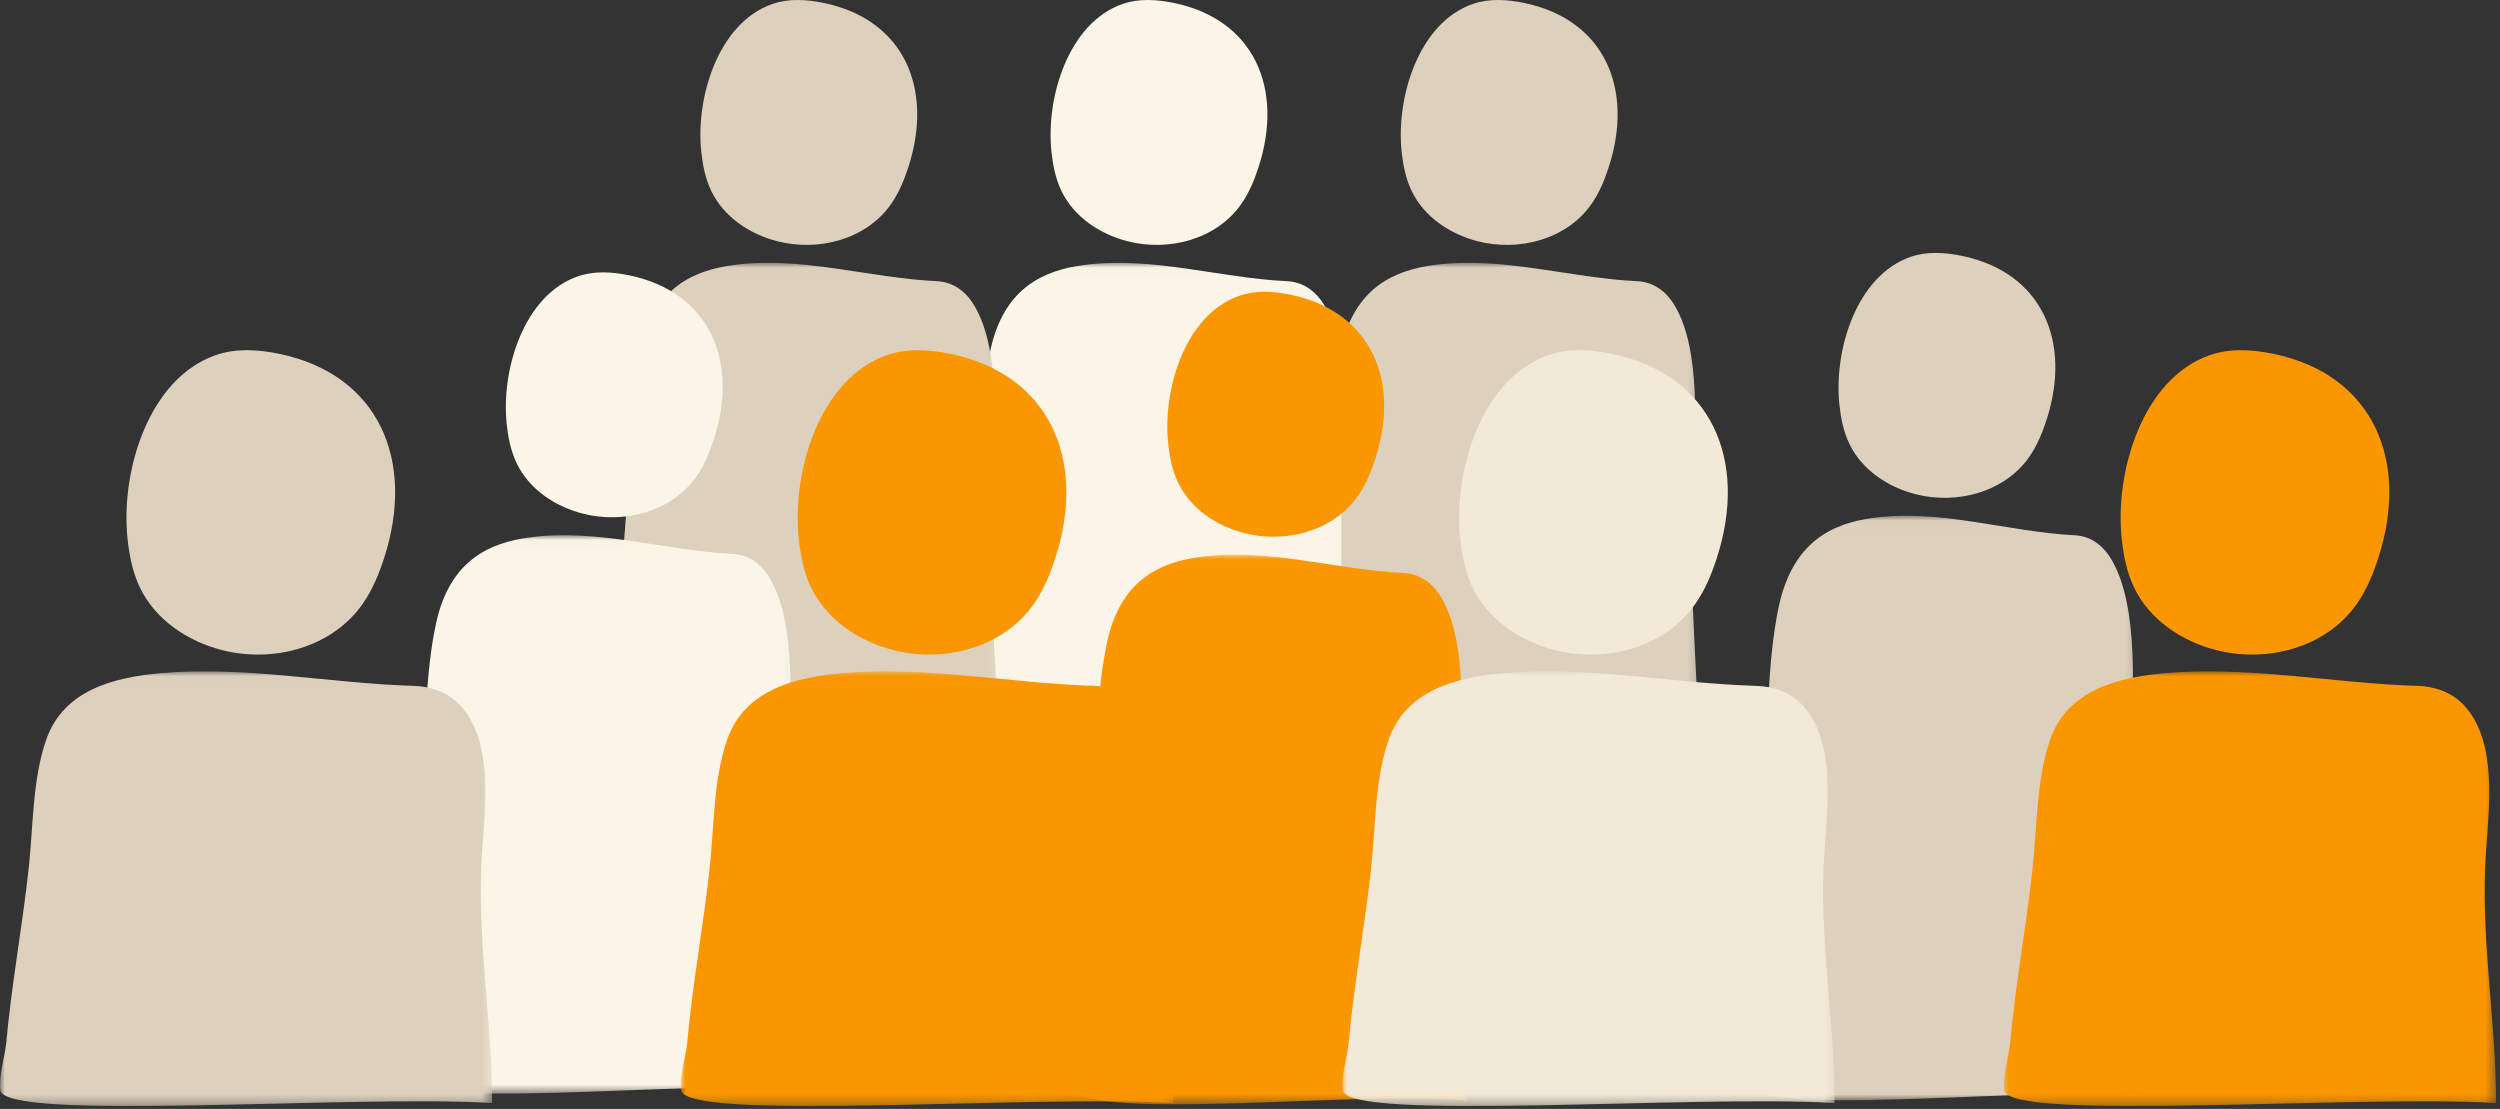 <?xml version="1.0" encoding="UTF-8"?>
<svg width="257px" height="114px" viewBox="0 0 257 114" version="1.1" xmlns="http://www.w3.org/2000/svg" xmlns:xlink="http://www.w3.org/1999/xlink">
    <rect x="0" y="0" width="257" height="114" fill="#333333" stroke="none"/>
    <!-- Generator: Sketch 47 (45396) - http://www.bohemiancoding.com/sketch -->
    <title>Group 3</title>
    <desc>Created with Sketch.</desc>
    <defs>
        <polygon id="path-1" points="40.831 0.02 40.831 56.527 8.92096796e-05 56.527 8.92096796e-05 0.02"></polygon>
        <polygon id="path-3" points="40.831 0.02 40.831 56.527 8.92096796e-05 56.527 8.92096796e-05 0.02"></polygon>
        <polygon id="path-5" points="40.831 0.02 40.831 56.527 8.92096796e-05 56.527 8.92096796e-05 0.02"></polygon>
        <polygon id="path-7" points="40.831 0.02 40.831 56.527 8.92096796e-05 56.527 8.92096796e-05 0.02"></polygon>
        <polygon id="path-9" points="40.831 0.021 40.831 57.421 8.92096796e-05 57.421 8.92096796e-05 0.021"></polygon>
        <polygon id="path-11" points="40.831 0.022 40.831 60.103 8.92096796e-05 60.103 8.92096796e-05 0.022"></polygon>
        <polygon id="path-13" points="50.595 0.016 50.595 44.7 0 44.7 0 0.016"></polygon>
        <polygon id="path-15" points="50.595 0.016 50.595 44.7 0 44.7 0 0.016"></polygon>
        <polygon id="path-17" points="50.595 0.016 50.595 44.7 0 44.7 0 0.016"></polygon>
        <polygon id="path-19" points="50.595 0.016 50.595 44.7 0 44.7 0 0.016"></polygon>
    </defs>
    <g id="Desktop" stroke="none" stroke-width="1" fill="none" fill-rule="evenodd">
        <g id="dp7" transform="translate(-516, -458)">
            <g id="Group-3" transform="translate(516, 458)">
                <g id="Group-9" transform="translate(134, 0)">
                    <path d="M11.093,19.58 C12.38,22.303 15.072,24.064 17.88,24.793 C22.084,25.883 27.013,24.654 29.588,20.995 C30.384,19.862 30.93,18.557 31.365,17.226 C34.022,9.091 30.904,2.01 22.7,0.307 C20.95,-0.056 19.104,-0.181 17.409,0.406 C11.82,2.343 9.504,10.042 10.088,15.579 C10.233,16.958 10.506,18.338 11.093,19.58" id="Fill-1" fill="#DDD1BE"></path>
                    <g id="Group-5" transform="translate(0, 27)">
                        <mask id="mask-2" fill="white">
                            <use xlink:href="#path-1"></use>
                        </mask>
                        <g id="Clip-4"></g>
                        <path d="M40.831,56.139 C40.831,45.148 39.493,34.396 39.997,23.378 C40.264,17.534 40.95,9.014 38.124,4.356 C37.119,2.698 35.735,1.974 34.31,1.907 C27.319,1.576 20.428,-0.696 13.394,0.248 C9.506,0.771 5.282,2.416 3.842,8.87 C2.68,14.07 2.76,20.215 2.379,25.66 C1.845,33.284 0.942,40.877 0.506,48.509 C0.352,50.418 -0.099,52.526 0.02,54.446 C0.277,58.628 29.3,55.021 40.831,56.139" id="Fill-3" fill="#DDD1BE" mask="url(#mask-2)"></path>
                    </g>
                </g>
                <g id="Group-9" transform="translate(98, 0)">
                    <path d="M11.093,19.58 C12.38,22.303 15.072,24.064 17.88,24.793 C22.084,25.883 27.013,24.654 29.588,20.995 C30.384,19.862 30.93,18.557 31.365,17.226 C34.022,9.091 30.904,2.01 22.7,0.307 C20.95,-0.056 19.104,-0.181 17.409,0.406 C11.82,2.343 9.504,10.042 10.088,15.579 C10.233,16.958 10.506,18.338 11.093,19.58" id="Fill-1" fill="#FAF5E6"></path>
                    <g id="Group-5" transform="translate(0, 27)">
                        <mask id="mask-4" fill="white">
                            <use xlink:href="#path-3"></use>
                        </mask>
                        <g id="Clip-4"></g>
                        <path d="M40.831,56.139 C40.831,45.148 39.493,34.396 39.997,23.378 C40.264,17.534 40.95,9.014 38.124,4.356 C37.119,2.698 35.735,1.974 34.31,1.907 C27.319,1.576 20.428,-0.696 13.394,0.248 C9.506,0.771 5.282,2.416 3.842,8.87 C2.68,14.07 2.76,20.215 2.379,25.66 C1.845,33.284 0.942,40.877 0.506,48.509 C0.352,50.418 -0.099,52.526 0.02,54.446 C0.277,58.628 29.3,55.021 40.831,56.139" id="Fill-3" fill="#FAF5E6" mask="url(#mask-4)"></path>
                    </g>
                </g>
                <g id="Group-9" transform="translate(110, 30)">
                    <path d="M11.093,19.58 C12.38,22.303 15.072,24.064 17.88,24.793 C22.084,25.883 27.013,24.654 29.588,20.995 C30.384,19.862 30.93,18.557 31.365,17.226 C34.022,9.091 30.904,2.01 22.7,0.307 C20.95,-0.056 19.104,-0.181 17.409,0.406 C11.82,2.343 9.504,10.042 10.088,15.579 C10.233,16.958 10.506,18.338 11.093,19.58" id="Fill-1" fill="#FA9600"></path>
                    <g id="Group-5" transform="translate(0, 27)">
                        <mask id="mask-6" fill="white">
                            <use xlink:href="#path-5"></use>
                        </mask>
                        <g id="Clip-4"></g>
                        <path d="M40.831,56.139 C40.831,45.148 39.493,34.396 39.997,23.378 C40.264,17.534 40.95,9.014 38.124,4.356 C37.119,2.698 35.735,1.974 34.31,1.907 C27.319,1.576 20.428,-0.696 13.394,0.248 C9.506,0.771 5.282,2.416 3.842,8.87 C2.68,14.07 2.76,20.215 2.379,25.66 C1.845,33.284 0.942,40.877 0.506,48.509 C0.352,50.418 -0.099,52.526 0.02,54.446 C0.277,58.628 29.3,55.021 40.831,56.139" id="Fill-3" fill="#FA9600" mask="url(#mask-6)"></path>
                    </g>
                </g>
                <g id="Group-9" transform="translate(62, 0)">
                    <path d="M11.093,19.58 C12.38,22.303 15.072,24.064 17.88,24.793 C22.084,25.883 27.013,24.654 29.588,20.995 C30.384,19.862 30.93,18.557 31.365,17.226 C34.022,9.091 30.904,2.01 22.7,0.307 C20.95,-0.056 19.104,-0.181 17.409,0.406 C11.82,2.343 9.504,10.042 10.088,15.579 C10.233,16.958 10.506,18.338 11.093,19.58" id="Fill-1" fill="#DDD1BE"></path>
                    <g id="Group-5" transform="translate(0, 27)">
                        <mask id="mask-8" fill="white">
                            <use xlink:href="#path-7"></use>
                        </mask>
                        <g id="Clip-4"></g>
                        <path d="M40.831,56.139 C40.831,45.148 39.493,34.396 39.997,23.378 C40.264,17.534 40.95,9.014 38.124,4.356 C37.119,2.698 35.735,1.974 34.31,1.907 C27.319,1.576 20.428,-0.696 13.394,0.248 C9.506,0.771 5.282,2.416 3.842,8.87 C2.68,14.07 2.76,20.215 2.379,25.66 C1.845,33.284 0.942,40.877 0.506,48.509 C0.352,50.418 -0.099,52.526 0.02,54.446 C0.277,58.628 29.3,55.021 40.831,56.139" id="Fill-3" fill="#DDD1BE" mask="url(#mask-8)"></path>
                    </g>
                </g>
                <g id="Group-4" transform="translate(41, 28)">
                    <path d="M12.093,19.58 C13.38,22.303 16.072,24.064 18.88,24.793 C23.084,25.883 28.013,24.654 30.588,20.995 C31.384,19.862 31.93,18.557 32.365,17.226 C35.022,9.091 31.904,2.01 23.7,0.307 C21.95,-0.056 20.104,-0.181 18.409,0.406 C12.82,2.343 10.504,10.042 11.088,15.579 C11.233,16.958 11.506,18.338 12.093,19.58" id="Fill-1" fill="#FAF5E6"></path>
                    <g id="Group-5" transform="translate(0, 27)">
                        <mask id="mask-10" fill="white">
                            <use xlink:href="#path-9"></use>
                        </mask>
                        <g id="Clip-4"></g>
                        <path d="M40.831,57.027 C40.831,45.862 39.493,34.94 39.997,23.747 C40.264,17.812 40.95,9.156 38.124,4.425 C37.119,2.741 35.735,2.005 34.31,1.937 C27.319,1.601 20.428,-0.707 13.394,0.252 C9.506,0.783 5.282,2.455 3.842,9.01 C2.68,14.292 2.76,20.534 2.379,26.066 C1.845,33.81 0.942,41.523 0.506,49.276 C0.352,51.215 -0.099,53.356 0.02,55.307 C0.277,59.555 29.3,55.892 40.831,57.027" id="Fill-3" fill="#FAF5E6" mask="url(#mask-10)"></path>
                    </g>
                </g>
                <g id="Group-11" transform="translate(179, 26)">
                    <path d="M11.093,19.58 C12.38,22.303 15.072,24.064 17.88,24.793 C22.084,25.883 27.013,24.654 29.588,20.995 C30.384,19.862 30.93,18.557 31.365,17.226 C34.022,9.091 30.904,2.01 22.7,0.307 C20.95,-0.056 19.104,-0.181 17.409,0.406 C11.82,2.343 9.504,10.042 10.088,15.579 C10.233,16.958 10.506,18.338 11.093,19.58" id="Fill-1" fill="#DDD1BE"></path>
                    <g id="Group-5" transform="translate(0, 27)">
                        <mask id="mask-12" fill="white">
                            <use xlink:href="#path-11"></use>
                        </mask>
                        <g id="Clip-4"></g>
                        <path d="M40.831,59.69 C40.831,48.004 39.493,36.572 39.997,24.856 C40.264,18.644 40.95,9.584 38.124,4.631 C37.119,2.869 35.735,2.099 34.31,2.028 C27.319,1.676 20.428,-0.74 13.394,0.264 C9.506,0.82 5.282,2.569 3.842,9.431 C2.68,14.96 2.76,21.493 2.379,27.284 C1.845,35.389 0.942,43.463 0.506,51.577 C0.352,53.607 -0.099,55.848 0.02,57.89 C0.277,62.337 29.3,58.502 40.831,59.69" id="Fill-3" fill="#DDD1BE" mask="url(#mask-12)"></path>
                    </g>
                </g>
                <g id="Group-8" transform="translate(70, 36)">
                    <path d="M13.354,24.335 C14.949,27.72 18.285,29.909 21.764,30.814 C26.974,32.169 33.081,30.641 36.273,26.093 C37.259,24.686 37.935,23.064 38.474,21.409 C41.766,11.299 37.903,2.498 27.737,0.382 C25.569,-0.07 23.281,-0.225 21.181,0.505 C14.255,2.912 11.385,12.481 12.109,19.363 C12.289,21.076 12.627,22.792 13.354,24.335" id="Fill-1" fill="#FA9600"></path>
                    <g id="Group-5" transform="translate(0, 33)">
                        <mask id="mask-14" fill="white">
                            <use xlink:href="#path-13"></use>
                        </mask>
                        <g id="Clip-4"></g>
                        <path d="M50.595,44.393 C50.595,35.702 48.937,27.199 49.562,18.486 C49.892,13.866 50.742,7.128 47.241,3.444 C45.995,2.134 44.28,1.561 42.514,1.508 C33.852,1.247 25.313,-0.55 16.597,0.196 C11.78,0.61 6.545,1.911 4.76,7.014 C3.321,11.126 3.42,15.985 2.948,20.291 C2.286,26.32 1.167,32.324 0.627,38.359 C0.436,39.868 -0.122,41.535 0.024,43.054 C0.343,46.361 36.306,43.509 50.595,44.393" id="Fill-3" fill="#FA9600" mask="url(#mask-14)"></path>
                    </g>
                </g>
                <g id="Group-2" transform="translate(0, 36)">
                    <path d="M14.354,24.335 C15.949,27.72 19.285,29.909 22.764,30.814 C27.974,32.169 34.081,30.641 37.273,26.093 C38.259,24.686 38.935,23.064 39.474,21.409 C42.766,11.299 38.903,2.498 28.737,0.382 C26.569,-0.07 24.281,-0.225 22.181,0.505 C15.255,2.912 12.385,12.481 13.109,19.363 C13.289,21.076 13.627,22.792 14.354,24.335" id="Fill-1" fill="#DDD1BE"></path>
                    <g id="Group-5" transform="translate(0, 33)">
                        <mask id="mask-16" fill="white">
                            <use xlink:href="#path-15"></use>
                        </mask>
                        <g id="Clip-4"></g>
                        <path d="M50.595,44.393 C50.595,35.702 48.937,27.199 49.562,18.486 C49.892,13.866 50.742,7.128 47.241,3.444 C45.995,2.134 44.28,1.561 42.514,1.508 C33.852,1.247 25.313,-0.55 16.597,0.196 C11.78,0.61 6.545,1.911 4.76,7.014 C3.321,11.126 3.42,15.985 2.948,20.291 C2.286,26.32 1.167,32.324 0.627,38.359 C0.436,39.868 -0.122,41.535 0.024,43.054 C0.343,46.361 36.306,43.509 50.595,44.393" id="Fill-3" fill="#DDD1BE" mask="url(#mask-16)"></path>
                    </g>
                </g>
                <g id="Group-10" transform="translate(138, 36)">
                    <path d="M13.354,24.335 C14.949,27.72 18.285,29.909 21.764,30.814 C26.974,32.169 33.081,30.641 36.273,26.093 C37.259,24.686 37.935,23.064 38.474,21.409 C41.766,11.299 37.903,2.498 27.737,0.382 C25.569,-0.07 23.281,-0.225 21.181,0.505 C14.255,2.912 11.385,12.481 12.109,19.363 C12.289,21.076 12.627,22.792 13.354,24.335" id="Fill-1" fill="#F2EAD7"></path>
                    <g id="Group-5" transform="translate(0, 33)">
                        <mask id="mask-18" fill="white">
                            <use xlink:href="#path-17"></use>
                        </mask>
                        <g id="Clip-4"></g>
                        <path d="M50.595,44.393 C50.595,35.702 48.937,27.199 49.562,18.486 C49.892,13.866 50.742,7.128 47.241,3.444 C45.995,2.134 44.28,1.561 42.514,1.508 C33.852,1.247 25.313,-0.55 16.597,0.196 C11.78,0.61 6.545,1.911 4.76,7.014 C3.321,11.126 3.42,15.985 2.948,20.291 C2.286,26.32 1.167,32.324 0.627,38.359 C0.436,39.868 -0.122,41.535 0.024,43.054 C0.343,46.361 36.306,43.509 50.595,44.393" id="Fill-3" fill="#F2EAD7" mask="url(#mask-18)"></path>
                    </g>
                </g>
                <g id="Group-14" transform="translate(206, 36)">
                    <path d="M13.354,24.335 C14.949,27.72 18.285,29.909 21.764,30.814 C26.974,32.169 33.081,30.641 36.273,26.093 C37.259,24.686 37.935,23.064 38.474,21.409 C41.766,11.299 37.903,2.498 27.737,0.382 C25.569,-0.07 23.281,-0.225 21.181,0.505 C14.255,2.912 11.385,12.481 12.109,19.363 C12.289,21.076 12.627,22.792 13.354,24.335" id="Fill-1" fill="#FA9600"></path>
                    <g id="Group-5" transform="translate(0, 33)">
                        <mask id="mask-20" fill="white">
                            <use xlink:href="#path-19"></use>
                        </mask>
                        <g id="Clip-4"></g>
                        <path d="M50.595,44.393 C50.595,35.702 48.937,27.199 49.562,18.486 C49.892,13.866 50.742,7.128 47.241,3.444 C45.995,2.134 44.28,1.561 42.514,1.508 C33.852,1.247 25.313,-0.55 16.597,0.196 C11.78,0.61 6.545,1.911 4.76,7.014 C3.321,11.126 3.42,15.985 2.948,20.291 C2.286,26.32 1.167,32.324 0.627,38.359 C0.436,39.868 -0.122,41.535 0.024,43.054 C0.343,46.361 36.306,43.509 50.595,44.393" id="Fill-3" fill="#FA9600" mask="url(#mask-20)"></path>
                    </g>
                </g>
            </g>
        </g>
    </g>
</svg>